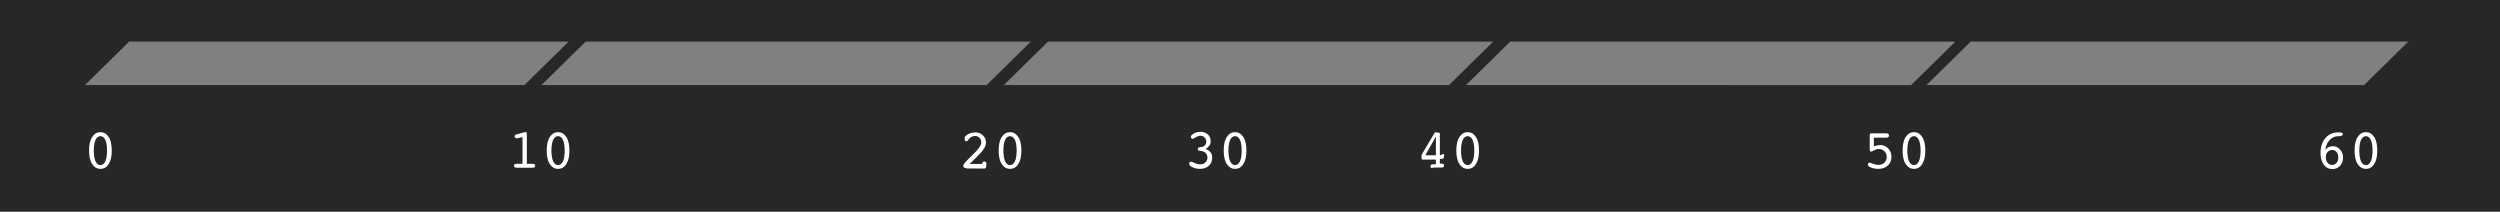<svg version="1.1" id="Layer_1" xmlns="http://www.w3.org/2000/svg" x="0" y="0" viewBox="0 0 1322 111.9" xml:space="preserve"><rect x="0" y="0" width="1322" height="111.9" fill="#808080" stroke="none"/><style>.st1{enable-background:new}.st2{fill:#fff}</style><path id="Layer_2_1_" d="M0 0v111.9h1322V0H0zm44.9 45l23.4-23h232.4l-23.4 23H44.9zm241.4 0l23.4-23h235.4l-23.4 23H286.3zm244.5 0l23.4-23h235.4l-23.4 23H530.8zm244.4 0l23.4-23H1034l-23.4 23H775.2zm474.9 0h-231.4l23.4-23h231.4l-23.4 23z" fill="#272727"/><g id="Layer_4"><g class="st1"><path class="st2" d="M53.1 89.3c-1.8 0-3.3-.9-4.4-2.6-1.1-1.7-1.6-4.1-1.6-7.1s.5-5.4 1.6-7.1c1.1-1.7 2.5-2.6 4.4-2.6s3.3.9 4.4 2.6 1.6 4.1 1.6 7.1-.5 5.4-1.6 7.1c-1.1 1.8-2.6 2.6-4.4 2.6zm0-17.3c-1.1 0-2 .7-2.6 2s-.9 3.2-.9 5.6c0 2.4.3 4.3.9 5.7.6 1.3 1.5 2 2.6 2s2-.7 2.6-2c.6-1.3.9-3.2.9-5.7 0-2.4-.3-4.3-.9-5.6s-1.5-2-2.6-2z"/></g><g class="st1"><path class="st2" d="M273.6 73.1h-.5c-.3 0-.5-.1-.7-.3-.2-.2-.3-.4-.3-.7 0-.2.1-.4.2-.6s.4-.3.7-.4l4.4-1.2c.1 0 .2-.1.3-.1h.3c.2 0 .3.1.4.3.1.2.2.4.2.7v15.8h2.3c.9 0 1.4.1 1.7.2.2.1.4.4.4.8s-.1.6-.3.8-.5.3-.9.3H273c-.4 0-.7-.1-.9-.3s-.3-.4-.3-.8.1-.7.4-.8c.2-.1.8-.2 1.7-.2h2.4V72.5l-2.7.6zM295.1 89.3c-1.8 0-3.3-.9-4.4-2.6-1.1-1.7-1.6-4.1-1.6-7.1s.5-5.4 1.6-7.1c1.1-1.7 2.5-2.6 4.4-2.6s3.3.9 4.4 2.6 1.6 4.1 1.6 7.1-.5 5.4-1.6 7.1c-1.1 1.8-2.6 2.6-4.4 2.6zm0-17.3c-1.1 0-2 .7-2.6 2s-.9 3.2-.9 5.6c0 2.4.3 4.3.9 5.7.6 1.3 1.5 2 2.6 2s2-.7 2.6-2c.6-1.3.9-3.2.9-5.7 0-2.4-.3-4.3-.9-5.6s-1.5-2-2.6-2z"/></g><g class="st1"><path class="st2" d="M511 88.9c-.5 0-.9-.1-1.2-.3s-.4-.5-.4-1c0-.6.9-1.8 2.8-3.6l.4-.4 1.2-1.2c3.4-3.2 5.1-5.5 5.1-7 0-1-.3-1.9-.9-2.5-.6-.6-1.4-1-2.3-1-.6 0-1.2.1-1.8.4s-1 .6-1.4 1c-.1.1-.2.2-.3.4-.4.7-.8 1-1.2 1-.4 0-.6-.1-.7-.3s-.2-.6-.2-1.2c0-.4 0-.6.1-.8.1-.2.2-.3.4-.5.6-.6 1.4-1.1 2.3-1.4s1.9-.5 2.8-.5c1.6 0 3 .5 4.1 1.6 1.1 1 1.6 2.3 1.6 3.9 0 1.9-1.7 4.5-5 7.6-.8.8-1.5 1.4-1.9 1.9l-1.8 1.7h6.7c0-.4.2-.7.3-1 .2-.2.4-.3.8-.3s.6.1.8.3.3.5.3.9v.4l-.1 1.1c0 .3-.1.5-.3.7s-.3.3-.6.3H511zM534.1 89.3c-1.8 0-3.3-.9-4.4-2.6-1.1-1.7-1.6-4.1-1.6-7.1s.5-5.4 1.6-7.1c1.1-1.7 2.5-2.6 4.4-2.6s3.3.9 4.4 2.6 1.6 4.1 1.6 7.1-.5 5.4-1.6 7.1c-1.1 1.8-2.6 2.6-4.4 2.6zm0-17.3c-1.1 0-2 .7-2.6 2s-.9 3.2-.9 5.6c0 2.4.3 4.3.9 5.7.6 1.3 1.5 2 2.6 2s2-.7 2.6-2c.6-1.3.9-3.2.9-5.7 0-2.4-.3-4.3-.9-5.6s-1.5-2-2.6-2z"/></g><g class="st1"><path class="st2" d="M637.4 78.8c1.1.3 2 .9 2.7 1.7s.9 1.8.9 3c0 1.7-.6 3.1-1.8 4.2-1.2 1.1-2.8 1.6-4.7 1.6-1.5 0-2.8-.3-4-.9-1.2-.6-1.7-1.2-1.7-1.9 0-.3.1-.5.3-.7.2-.2.5-.3.8-.3.2 0 .8.2 1.8.7s2 .7 2.9.7c1.2 0 2.1-.3 2.8-1s1.1-1.5 1.1-2.6c0-.9-.3-1.6-.8-2.2-.5-.6-1.2-1-2.1-1.2-.3 0-.6-.1-1-.1-.8 0-1.2-.4-1.2-1s.4-.9 1.2-1c.3 0 .6-.1.8-.1.8-.1 1.4-.4 1.8-.9s.7-1.1.7-1.8c0-.9-.3-1.7-.9-2.3s-1.3-.9-2.2-.9c-.8 0-1.7.3-2.5.8s-1.4.8-1.6.8c-.3 0-.5-.1-.7-.3s-.3-.4-.3-.7c0-.6.5-1.2 1.6-1.8s2.3-.9 3.6-.9c1.5 0 2.8.5 3.8 1.4 1 .9 1.5 2.1 1.5 3.4 0 1-.2 1.9-.7 2.5s-1.1 1.4-2.1 1.8zM653.1 89.3c-1.8 0-3.3-.9-4.4-2.6-1.1-1.7-1.6-4.1-1.6-7.1s.5-5.4 1.6-7.1c1.1-1.7 2.5-2.6 4.4-2.6s3.3.9 4.4 2.6 1.6 4.1 1.6 7.1-.5 5.4-1.6 7.1c-1.1 1.8-2.6 2.6-4.4 2.6zm0-17.3c-1.1 0-2 .7-2.6 2s-.9 3.2-.9 5.6c0 2.4.3 4.3.9 5.7.6 1.3 1.5 2 2.6 2s2-.7 2.6-2c.6-1.3.9-3.2.9-5.7 0-2.4-.3-4.3-.9-5.6s-1.5-2-2.6-2z"/></g><g class="st1"><path class="st2" d="M757.7 88.9c-.5 0-.8-.1-1-.2s-.2-.4-.2-.8.1-.6.3-.8c.2-.2.4-.2.8-.2h1.7v-2.5h-6.8c-.2 0-.4-.1-.6-.2s-.2-.4-.2-.7v-1c0-.4.1-.8.4-1.2 0-.1.1-.1.1-.2l6.2-10.5c.1-.2.2-.4.3-.5s.2-.1.4-.1h.4l1.5.2c.1 0 .2.1.3.2.1.1.1.3.1.5V82h.7c.2 0 .4-.1.5-.3.1-.2.2-.3.4-.3s.4.1.5.2.2.3.2.5v.2c0 .1 0 .1-.1.2l-.1.6c-.1.4-.2.6-.3.7s-.3.2-.6.2h-1.2v2.5h.5c.6 0 1.1.1 1.3.2s.4.4.4.8-.1.6-.3.8-.5.3-.9.3h-4.7zm1.6-6.8v-9.9l-5.6 9.9h5.6zM776.1 89.3c-1.8 0-3.3-.9-4.4-2.6-1.1-1.7-1.6-4.1-1.6-7.1s.5-5.4 1.6-7.1c1.1-1.7 2.5-2.6 4.4-2.6s3.3.9 4.4 2.6 1.6 4.1 1.6 7.1-.5 5.4-1.6 7.1c-1.1 1.8-2.6 2.6-4.4 2.6zm0-17.3c-1.1 0-2 .7-2.6 2s-.9 3.2-.9 5.6c0 2.4.3 4.3.9 5.7.6 1.3 1.5 2 2.6 2s2-.7 2.6-2c.6-1.3.9-3.2.9-5.7 0-2.4-.3-4.3-.9-5.6s-1.5-2-2.6-2z"/></g><g class="st1"><path class="st2" d="M990.8 77.4c.6-.2 1.2-.4 1.8-.5s1.1-.2 1.6-.2c1.7 0 3.1.6 4.3 1.8 1.1 1.2 1.7 2.7 1.7 4.4 0 1.9-.6 3.4-1.9 4.6s-2.9 1.8-4.8 1.8c-1.6 0-3-.2-4.1-.7-1.1-.4-1.7-1-1.7-1.6 0-.3.1-.5.3-.7s.4-.3.7-.3c.1 0 .7.2 1.7.6s2 .6 2.9.6c1.3 0 2.4-.4 3.2-1.2s1.2-1.8 1.2-3-.4-2.2-1.2-3c-.8-.8-1.7-1.2-2.9-1.2-.9 0-1.7.2-2.6.7s-1.4.7-1.5.7c-.3 0-.5-.1-.6-.3s-.2-.6-.2-1.2v-7.3c0-.3.1-.6.3-.7s.5-.2 1-.2h7.4c.5 0 .8.1 1.1.3.2.2.4.5.4.9s-.1.6-.4.8c-.2.2-.6.3-1 .3h-6.6v4.6zM1012.1 89.3c-1.8 0-3.3-.9-4.4-2.6-1.1-1.7-1.6-4.1-1.6-7.1s.5-5.4 1.6-7.1c1.1-1.7 2.5-2.6 4.4-2.6s3.3.9 4.4 2.6 1.6 4.1 1.6 7.1-.5 5.4-1.6 7.1c-1.1 1.8-2.6 2.6-4.4 2.6zm0-17.3c-1.1 0-2 .7-2.6 2s-.9 3.2-.9 5.6c0 2.4.3 4.3.9 5.7.6 1.3 1.5 2 2.6 2s2-.7 2.6-2c.6-1.3.9-3.2.9-5.7 0-2.4-.3-4.3-.9-5.6s-1.5-2-2.6-2z"/></g><g class="st1"><path class="st2" d="M1229.6 79.3c.5-.7 1.1-1.2 1.8-1.5s1.3-.5 2.1-.5c1.5 0 2.9.6 3.9 1.7s1.6 2.6 1.6 4.3c0 1.8-.5 3.2-1.6 4.4s-2.4 1.7-4 1.7c-1.9 0-3.5-.8-4.6-2.3s-1.7-3.6-1.7-6.1c0-3.3.9-6 2.6-8s4-3 6.8-3c.9 0 1.6.1 1.9.2s.5.4.5.8c0 .6-.6.9-1.7 1-.8 0-1.4.1-1.8.1-1.5.3-2.8 1.1-3.8 2.3-1.1 1.2-1.7 2.8-2 4.9zm.3 3.9c0 1.2.3 2.2 1 2.9.6.8 1.5 1.1 2.4 1.1.9 0 1.7-.4 2.3-1.1s.9-1.6.9-2.8c0-1.2-.3-2.2-.9-2.9s-1.4-1.1-2.4-1.1c-.9 0-1.7.4-2.4 1.1s-.9 1.6-.9 2.8zM1251.1 89.3c-1.8 0-3.3-.9-4.4-2.6-1.1-1.7-1.6-4.1-1.6-7.1s.5-5.4 1.6-7.1c1.1-1.7 2.5-2.6 4.4-2.6s3.3.9 4.4 2.6 1.6 4.1 1.6 7.1-.5 5.4-1.6 7.1c-1.1 1.8-2.6 2.6-4.4 2.6zm0-17.3c-1.1 0-2 .7-2.6 2s-.9 3.2-.9 5.6c0 2.4.3 4.3.9 5.7.6 1.3 1.5 2 2.6 2s2-.7 2.6-2c.6-1.3.9-3.2.9-5.7 0-2.4-.3-4.3-.9-5.6s-1.5-2-2.6-2z"/></g></g></svg>
